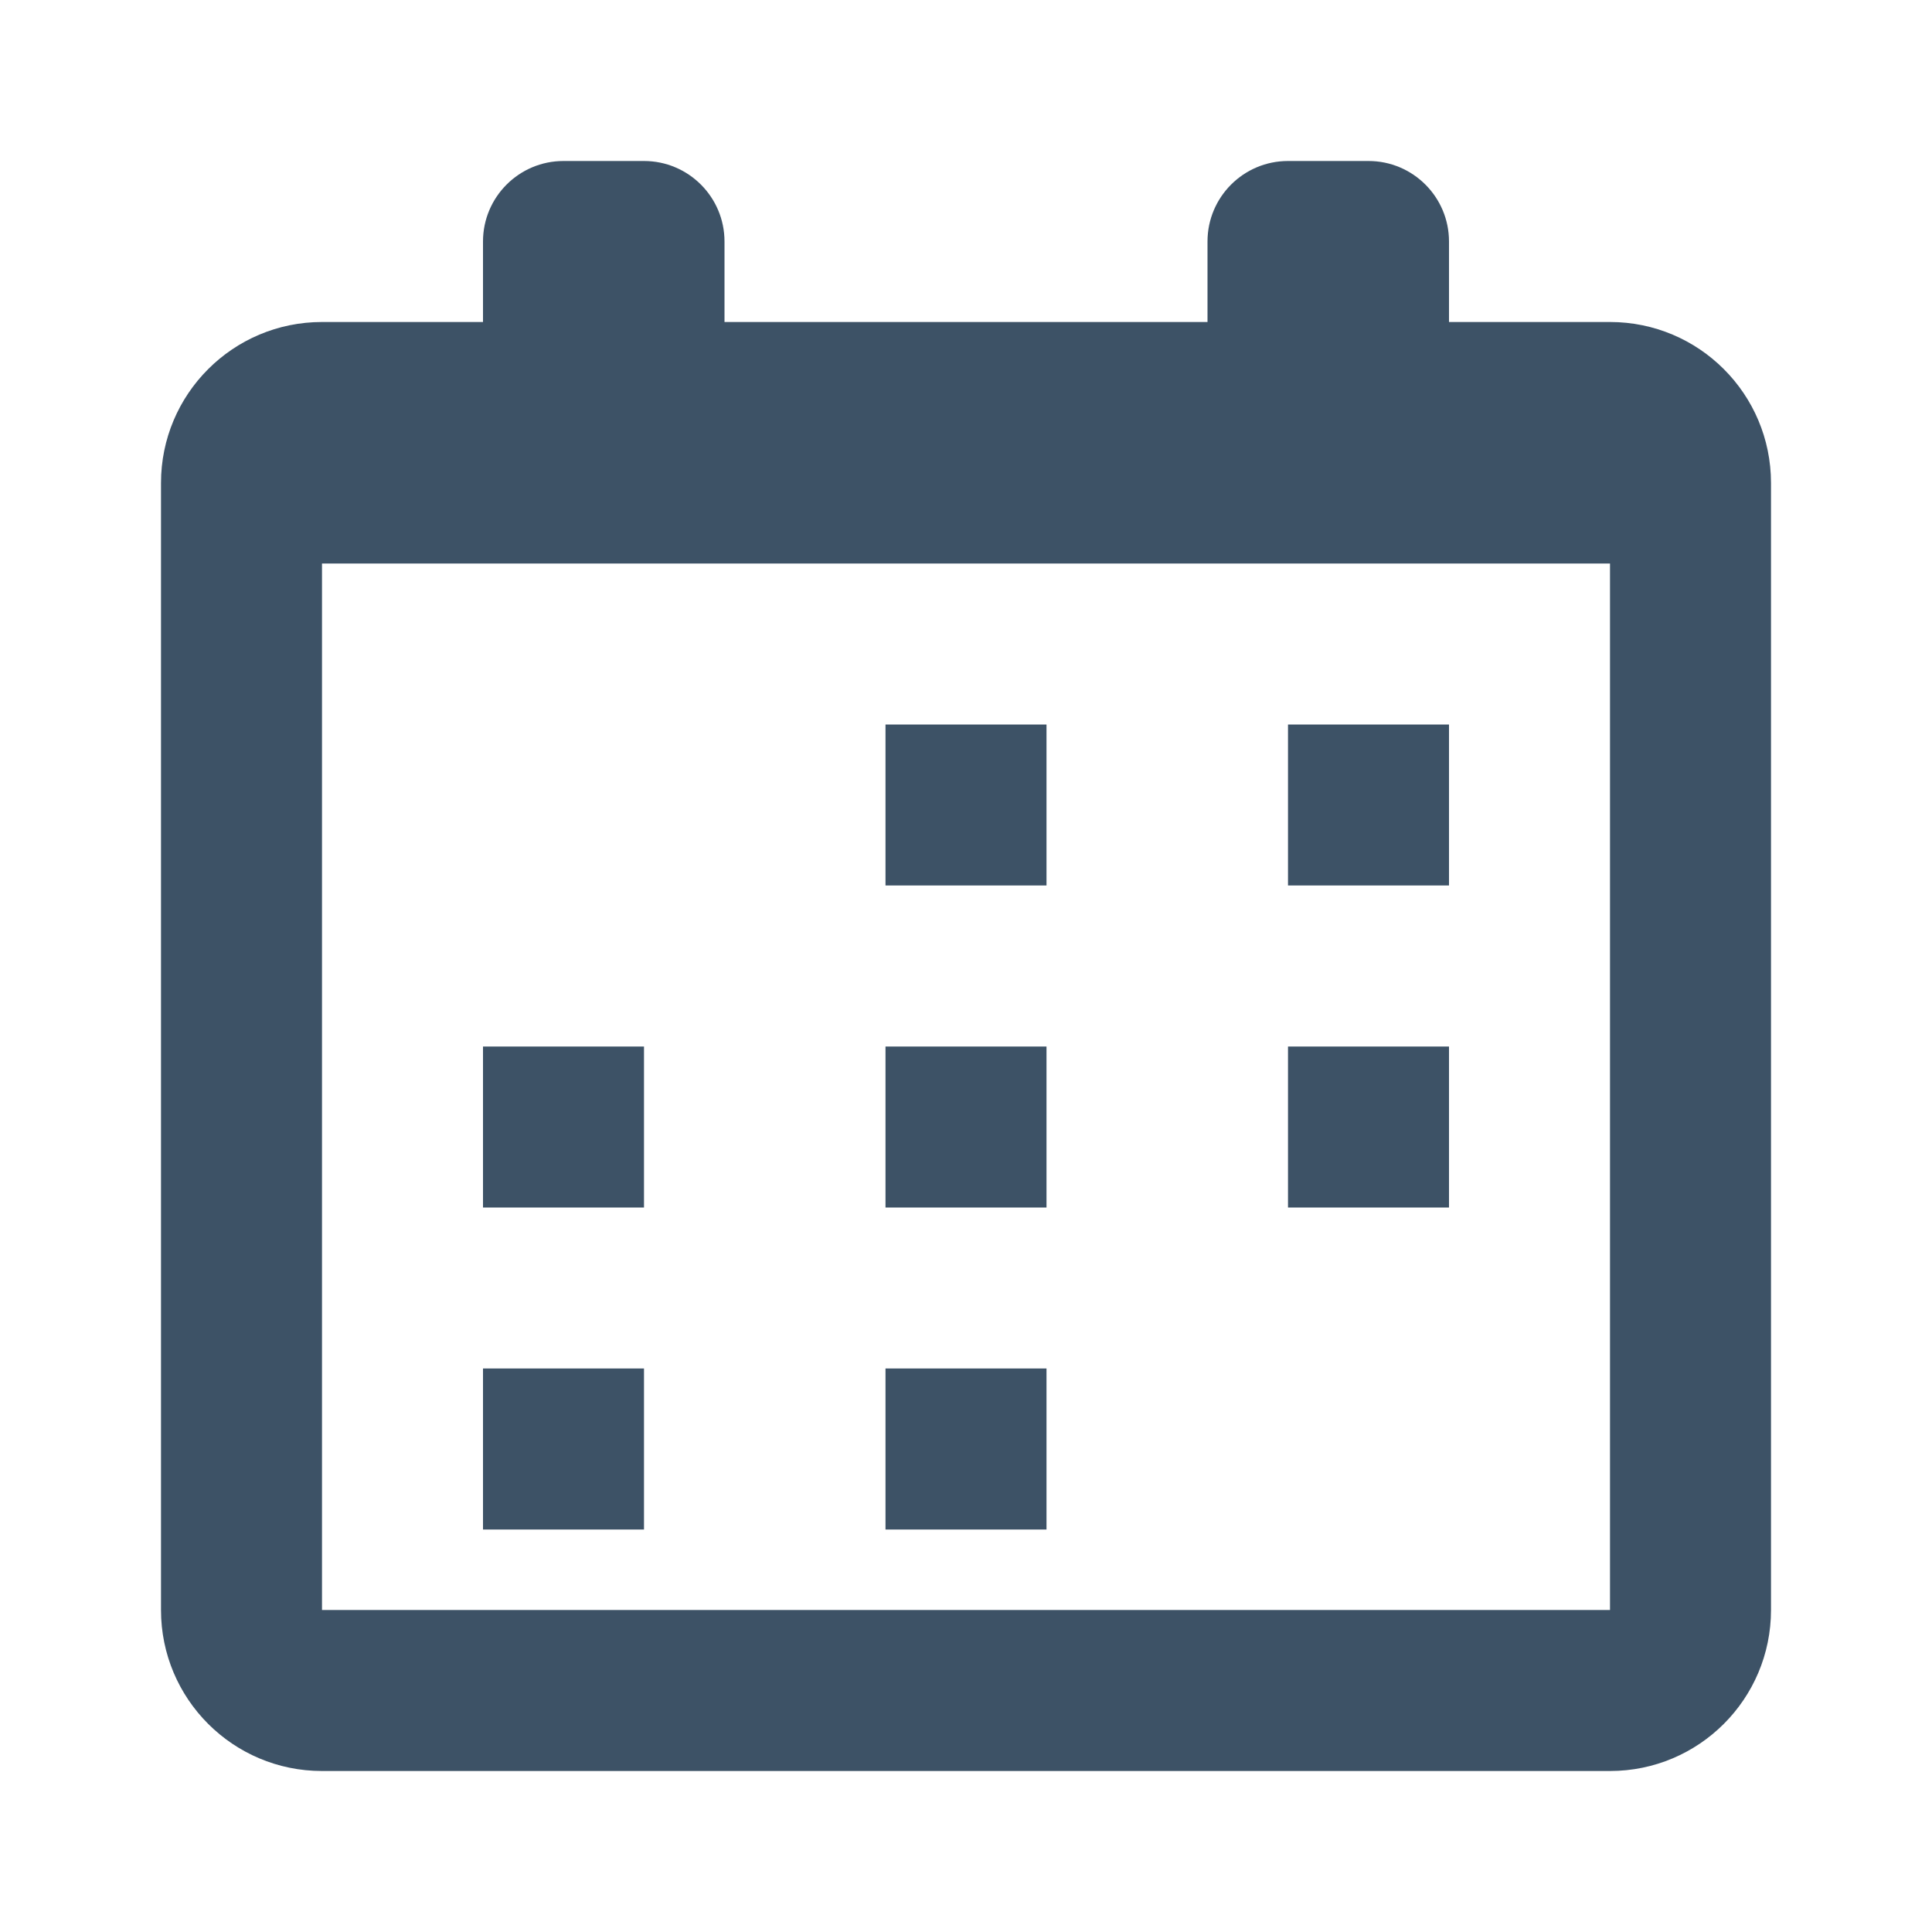 <svg width="24" height="24" viewBox="0 0 24 24" fill="none" xmlns="http://www.w3.org/2000/svg">
<path fill-rule="evenodd" clip-rule="evenodd" d="M4 4H6V3C6 2.448 6.448 2 7 2H8C8.552 2 9 2.448 9 3V4H15V3C15 2.448 15.448 2 16 2L17 2C17.552 2 18 2.448 18 3V4H20C21.105 4 22 4.895 22 6V20C22 21.105 21.105 22 20 22H4C2.895 22 2 21.105 2 20L2 6C2 4.895 2.895 4 4 4ZM4 7V20H20V7H4ZM11 9H13V11H11V9ZM6 13H8V15H6V13ZM11 13H13V15H11V13ZM16 9H18V11H16V9ZM16 13H18V15H16V13ZM6 17H8V19H6V17ZM11 17H13V19H11V17Z" fill="#3D5266"/>
</svg>
